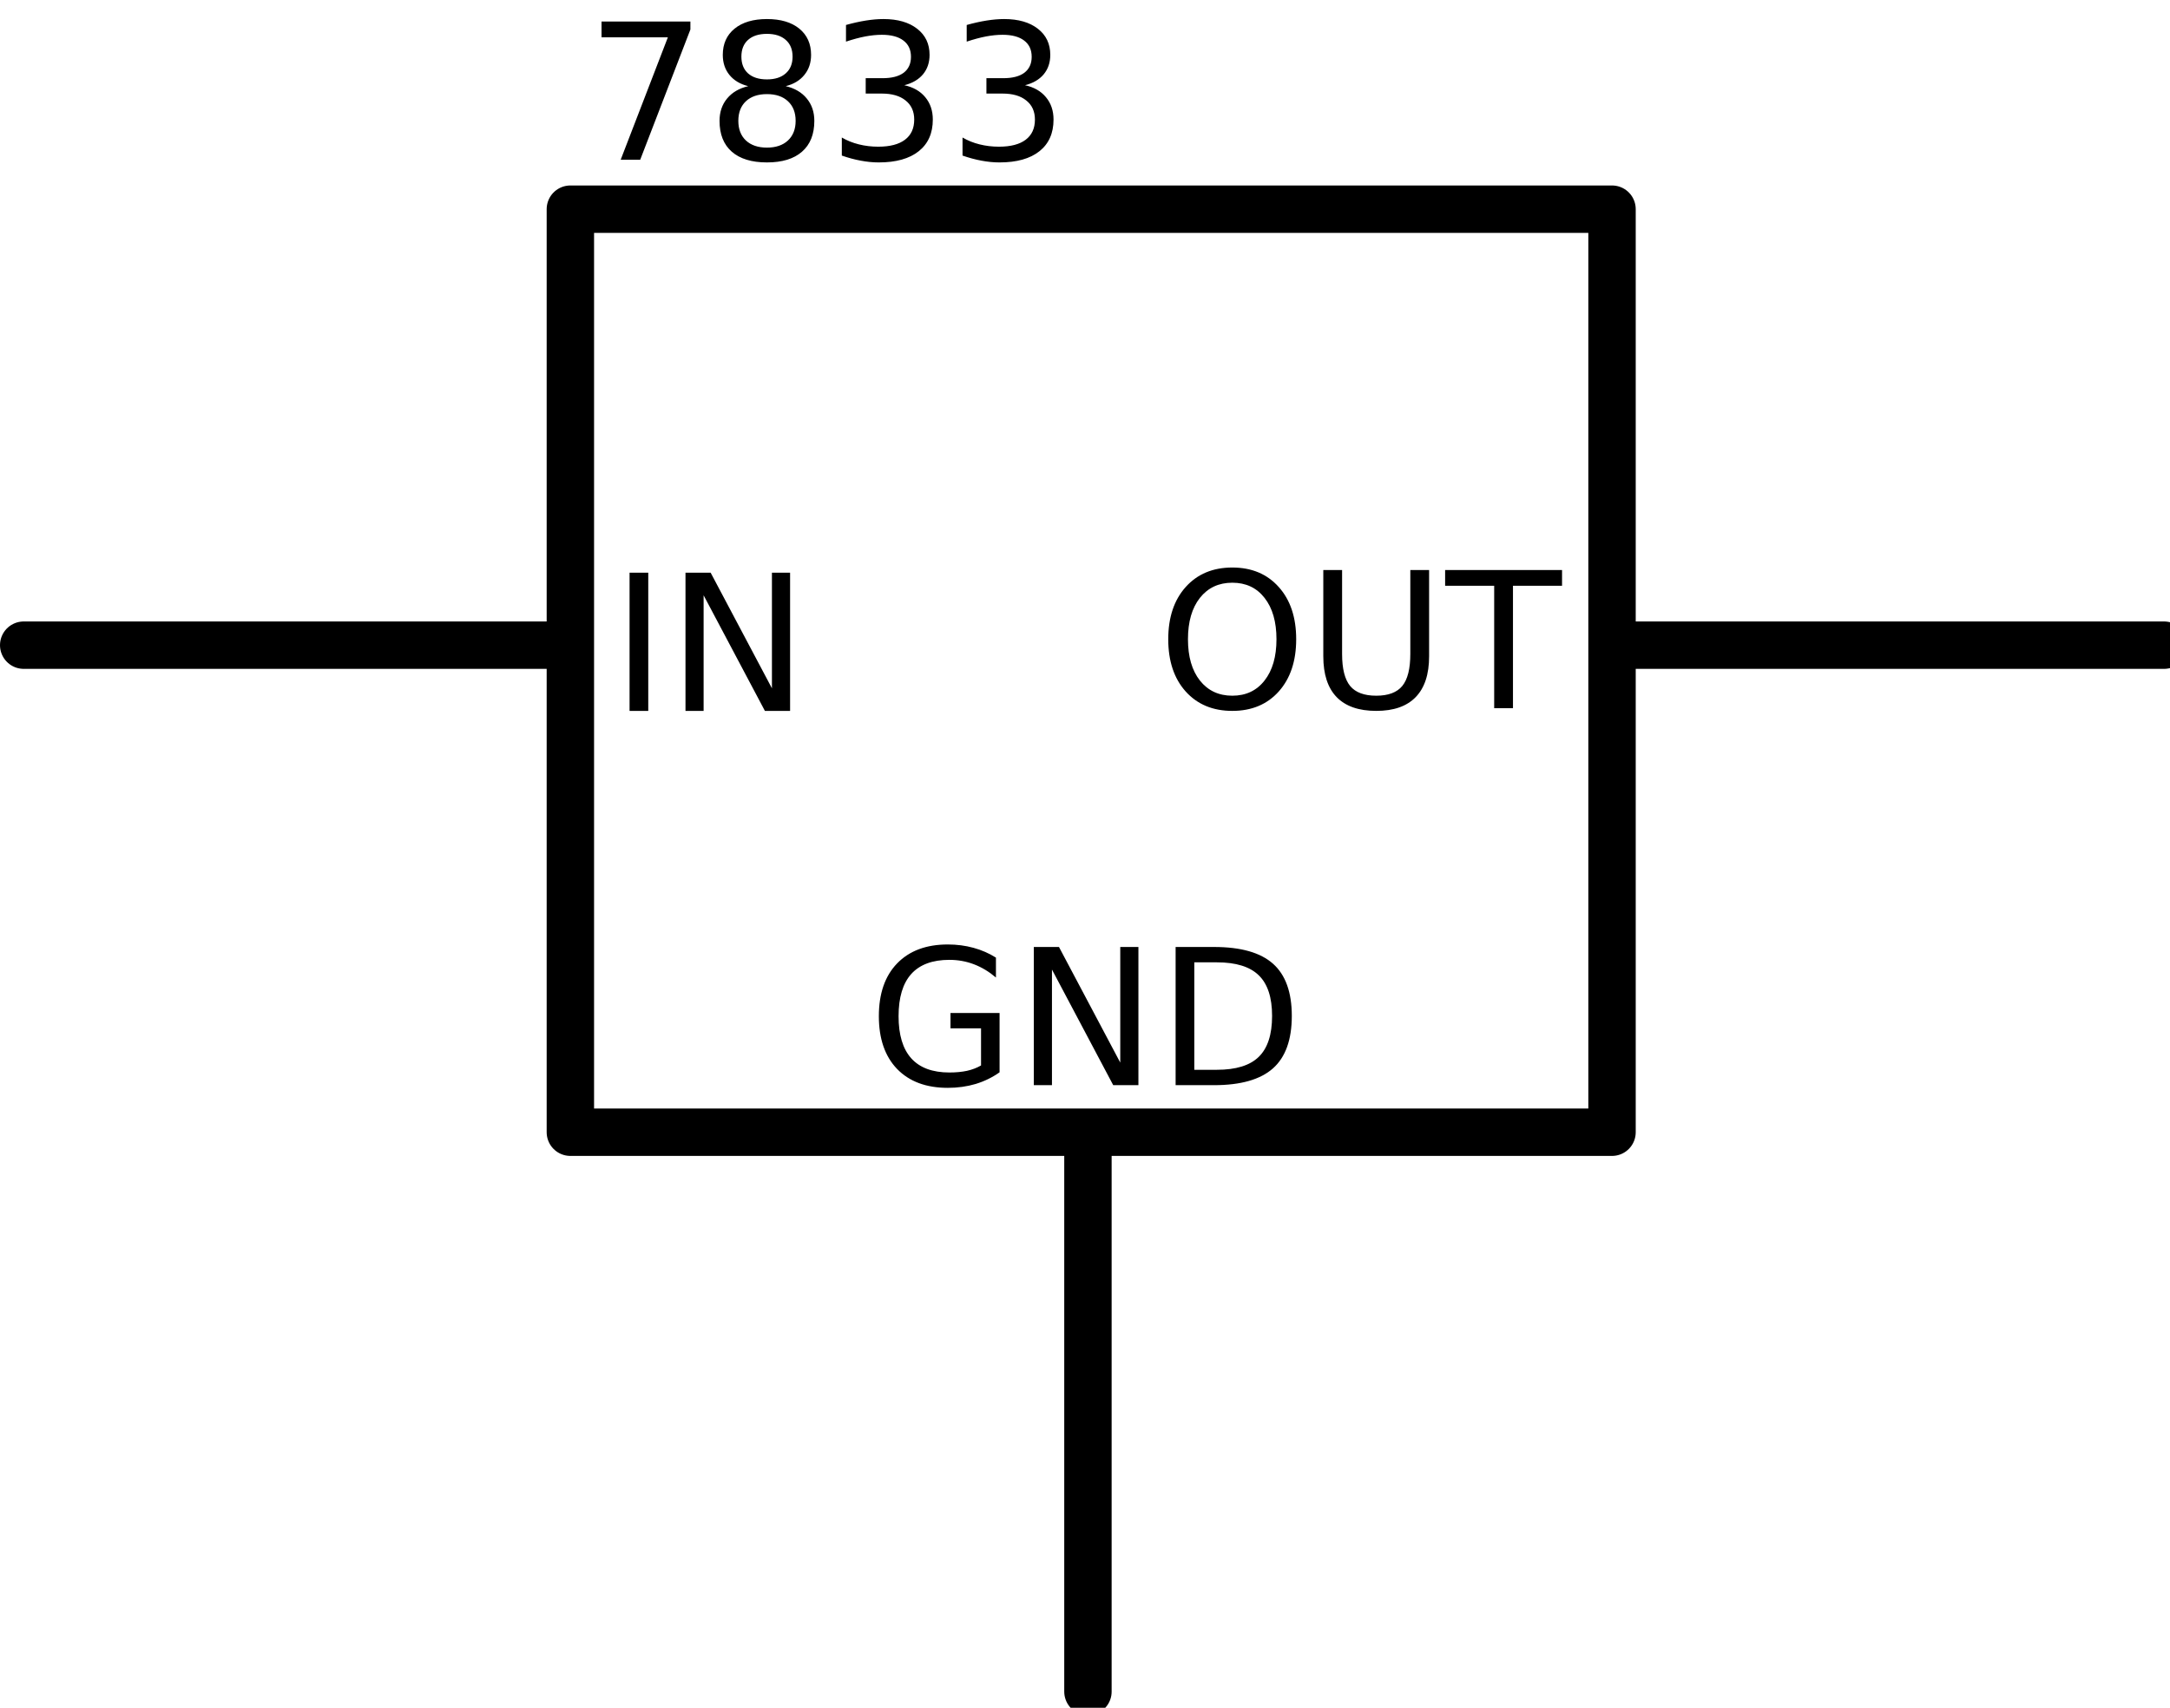 <?xml version="1.0" encoding="UTF-8" standalone="no"?>
<svg
   xmlns:dc="http://purl.org/dc/elements/1.1/"
   xmlns:cc="http://creativecommons.org/ns#"
   xmlns:rdf="http://www.w3.org/1999/02/22-rdf-syntax-ns#"
   xmlns:svg="http://www.w3.org/2000/svg"
   xmlns="http://www.w3.org/2000/svg"
   xmlns:sodipodi="http://sodipodi.sourceforge.net/DTD/sodipodi-0.dtd"
   xmlns:inkscape="http://www.inkscape.org/namespaces/inkscape"
   version="1.0"
   baseProfile="tiny"
   id="svg2"
   x="0px"
   y="0px"
   width="91.572"
   height="72.075"
   viewbox="0 0 91.322 71.394"
   sodipodi:version="0.32"
   inkscape:version="0.46"
   sodipodi:docname="voltage_regulator_7833.svg"
   inkscape:output_extension="org.inkscape.output.svg.inkscape">
  <defs
     id="defs93">
    <inkscape:perspective
       sodipodi:type="inkscape:persp3d"
       inkscape:vp_x="0 : 51.299999 : 1"
       inkscape:vp_y="0 : 1000 : 0"
       inkscape:vp_z="123.03 : 51.299999 : 1"
       inkscape:persp3d-origin="61.514999 : 34.199999 : 1"
       id="perspective97" />
  </defs>
  <sodipodi:namedview
     inkscape:window-height="728"
     inkscape:window-width="1262"
     inkscape:pageshadow="2"
     inkscape:pageopacity="0.0"
     guidetolerance="10.0"
     gridtolerance="10.0"
     objecttolerance="10.0"
     borderopacity="1.0"
     bordercolor="#666666"
     pagecolor="#ffffff"
     id="base"
     showgrid="false"
     inkscape:zoom="8.25"
     inkscape:cx="61.514999"
     inkscape:cy="73.609207"
     inkscape:window-x="1024"
     inkscape:window-y="11"
     inkscape:current-layer="svg2" />
  <g
     id="schematic">
    <line
       x1="23.25"
       y1="27.229"
       x2="1"
       y2="27.229"
       id="connector0pin"
       style="fill:none;stroke:#000000;stroke-width:2;stroke-linecap:round;stroke-linejoin:round" />
    <rect
       height="2"
       width="1"
       y="26.072"
       x="0"
       id="connector0terminal"
       style="fill:none" />
    <line
       style="fill:none;stroke:#000000;stroke-width:2;stroke-linecap:round;stroke-linejoin:round"
       id="connector1pin"
       y2="48.394"
       x2="45.91"
       y1="71.394"
       x1="45.91" />
    <rect
       style="fill:none"
       id="connector1terminal"
       x="44.91"
       y="71"
       width="2"
       height="1" />
    <line
       style="fill:none;stroke:#000000;stroke-width:2;stroke-linecap:round;stroke-linejoin:round"
       id="connector2pin"
       y2="27.229"
       x2="68.322"
       y1="27.229"
       x1="91.322" />
    <rect
       style="fill:none"
       id="connector2terminal"
       x="91"
       y="26.072"
       width="1"
       height="2" />
    <rect
       style="fill:none;stroke:#000000;stroke-width:2;stroke-linecap:round;stroke-linejoin:round;stroke-miterlimit:4;stroke-dasharray:none"
       id="rect17"
       height="38.957"
       width="43.957"
       y="8.828"
       x="24.069" />
    <path
       id="text3320"
       d="M 26.567,24.171 L 27.356,24.171 L 27.356,30.003 L 26.567,30.003 L 26.567,24.171 M 28.927,24.171 L 29.989,24.171 L 32.575,29.05 L 32.575,24.171 L 33.341,24.171 L 33.341,30.003 L 32.278,30.003 L 29.692,25.124 L 29.692,30.003 L 28.927,30.003 L 28.927,24.171"
       style="font-size:8px;font-style:normal;font-weight:normal;fill:#000000;fill-opacity:1;stroke:none;stroke-width:1px;stroke-linecap:butt;stroke-linejoin:miter;stroke-opacity:1;font-family:DroidSans" />
    <path
       id="text3324"
       d="M 52.002,24.593 C 51.43,24.593 50.974,24.806 50.635,25.233 C 50.299,25.66 50.131,26.242 50.131,26.979 C 50.131,27.714 50.299,28.295 50.635,28.722 C 50.974,29.149 51.43,29.362 52.002,29.362 C 52.575,29.362 53.029,29.149 53.362,28.722 C 53.698,28.295 53.866,27.714 53.866,26.979 C 53.866,26.242 53.698,25.66 53.362,25.233 C 53.029,24.806 52.575,24.593 52.002,24.593 M 52.002,23.952 C 52.82,23.952 53.474,24.227 53.963,24.776 C 54.453,25.323 54.698,26.058 54.698,26.979 C 54.698,27.899 54.453,28.633 53.963,29.183 C 53.474,29.729 52.82,30.003 52.002,30.003 C 51.182,30.003 50.526,29.729 50.034,29.183 C 49.544,28.636 49.299,27.901 49.299,26.979 C 49.299,26.058 49.544,25.323 50.034,24.776 C 50.526,24.227 51.182,23.952 52.002,23.952 M 55.842,24.058 L 56.635,24.058 L 56.635,27.601 C 56.635,28.226 56.749,28.676 56.975,28.952 C 57.202,29.226 57.569,29.362 58.077,29.362 C 58.582,29.362 58.948,29.226 59.174,28.952 C 59.401,28.676 59.514,28.226 59.514,27.601 L 59.514,24.058 L 60.307,24.058 L 60.307,27.698 C 60.307,28.459 60.118,29.033 59.741,29.421 C 59.366,29.809 58.811,30.003 58.077,30.003 C 57.34,30.003 56.782,29.809 56.405,29.421 C 56.03,29.033 55.842,28.459 55.842,27.698 L 55.842,24.058 M 60.983,24.058 L 65.917,24.058 L 65.917,24.722 L 63.846,24.722 L 63.846,29.89 L 63.053,29.89 L 63.053,24.722 L 60.983,24.722 L 60.983,24.058"
       style="font-size:8px;font-style:normal;font-weight:normal;fill:#000000;fill-opacity:1;stroke:none;stroke-width:1px;stroke-linecap:butt;stroke-linejoin:miter;stroke-opacity:1;font-family:DroidSans" />
    <path
       style="font-size:8px;font-style:normal;font-weight:normal;fill:#000000;fill-opacity:1;stroke:none;stroke-width:1px;stroke-linecap:butt;stroke-linejoin:miter;stroke-opacity:1;font-family:DroidSans"
       d="M 25.384,0.909 L 29.134,0.909 L 29.134,1.245 L 27.016,6.742 L 26.192,6.742 L 28.184,1.574 L 25.384,1.574 L 25.384,0.909 M 32.364,3.972 C 31.989,3.972 31.693,4.072 31.477,4.273 C 31.264,4.473 31.157,4.749 31.157,5.101 C 31.157,5.452 31.264,5.728 31.477,5.929 C 31.693,6.13 31.989,6.23 32.364,6.23 C 32.739,6.23 33.035,6.13 33.251,5.929 C 33.467,5.726 33.575,5.45 33.575,5.101 C 33.575,4.749 33.467,4.473 33.251,4.273 C 33.037,4.072 32.742,3.972 32.364,3.972 M 31.575,3.636 C 31.236,3.553 30.972,3.395 30.782,3.163 C 30.594,2.932 30.501,2.649 30.501,2.316 C 30.501,1.85 30.666,1.481 30.997,1.21 C 31.33,0.939 31.786,0.804 32.364,0.804 C 32.945,0.804 33.4,0.939 33.731,1.21 C 34.062,1.481 34.227,1.85 34.227,2.316 C 34.227,2.649 34.132,2.932 33.942,3.163 C 33.755,3.395 33.493,3.553 33.157,3.636 C 33.537,3.725 33.833,3.898 34.044,4.156 C 34.257,4.413 34.364,4.728 34.364,5.101 C 34.364,5.666 34.191,6.1 33.844,6.402 C 33.501,6.704 33.007,6.855 32.364,6.855 C 31.721,6.855 31.226,6.704 30.88,6.402 C 30.536,6.1 30.364,5.666 30.364,5.101 C 30.364,4.728 30.471,4.413 30.684,4.156 C 30.898,3.898 31.195,3.725 31.575,3.636 M 31.286,2.39 C 31.286,2.692 31.38,2.928 31.567,3.097 C 31.757,3.266 32.023,3.351 32.364,3.351 C 32.703,3.351 32.967,3.266 33.157,3.097 C 33.35,2.928 33.446,2.692 33.446,2.39 C 33.446,2.088 33.35,1.852 33.157,1.683 C 32.967,1.514 32.703,1.429 32.364,1.429 C 32.023,1.429 31.757,1.514 31.567,1.683 C 31.38,1.852 31.286,2.088 31.286,2.39 M 38.161,3.597 C 38.538,3.678 38.833,3.846 39.044,4.101 C 39.257,4.356 39.364,4.671 39.364,5.046 C 39.364,5.622 39.166,6.067 38.77,6.382 C 38.374,6.697 37.812,6.855 37.083,6.855 C 36.838,6.855 36.585,6.83 36.325,6.781 C 36.067,6.734 35.8,6.662 35.524,6.566 L 35.524,5.804 C 35.743,5.932 35.982,6.028 36.243,6.093 C 36.503,6.158 36.775,6.191 37.059,6.191 C 37.554,6.191 37.93,6.093 38.188,5.898 C 38.449,5.702 38.579,5.419 38.579,5.046 C 38.579,4.702 38.458,4.434 38.216,4.242 C 37.976,4.046 37.641,3.949 37.212,3.949 L 36.532,3.949 L 36.532,3.3 L 37.243,3.3 C 37.631,3.3 37.928,3.223 38.134,3.07 C 38.339,2.913 38.442,2.689 38.442,2.398 C 38.442,2.098 38.335,1.869 38.122,1.71 C 37.911,1.549 37.607,1.468 37.212,1.468 C 36.996,1.468 36.764,1.492 36.516,1.538 C 36.269,1.585 35.997,1.658 35.7,1.757 L 35.7,1.054 C 35.999,0.971 36.279,0.908 36.54,0.867 C 36.803,0.825 37.05,0.804 37.282,0.804 C 37.881,0.804 38.355,0.941 38.704,1.214 C 39.053,1.485 39.227,1.852 39.227,2.316 C 39.227,2.639 39.135,2.912 38.95,3.136 C 38.765,3.357 38.502,3.511 38.161,3.597 M 43.255,3.597 C 43.632,3.678 43.926,3.846 44.137,4.101 C 44.351,4.356 44.458,4.671 44.458,5.046 C 44.458,5.622 44.26,6.067 43.864,6.382 C 43.468,6.697 42.906,6.855 42.176,6.855 C 41.932,6.855 41.679,6.83 41.419,6.781 C 41.161,6.734 40.894,6.662 40.618,6.566 L 40.618,5.804 C 40.837,5.932 41.076,6.028 41.337,6.093 C 41.597,6.158 41.869,6.191 42.153,6.191 C 42.648,6.191 43.024,6.093 43.282,5.898 C 43.542,5.702 43.673,5.419 43.673,5.046 C 43.673,4.702 43.551,4.434 43.309,4.242 C 43.07,4.046 42.735,3.949 42.305,3.949 L 41.626,3.949 L 41.626,3.3 L 42.337,3.3 C 42.725,3.3 43.022,3.223 43.227,3.07 C 43.433,2.913 43.536,2.689 43.536,2.398 C 43.536,2.098 43.429,1.869 43.216,1.71 C 43.005,1.549 42.701,1.468 42.305,1.468 C 42.089,1.468 41.857,1.492 41.61,1.538 C 41.363,1.585 41.091,1.658 40.794,1.757 L 40.794,1.054 C 41.093,0.971 41.373,0.908 41.634,0.867 C 41.897,0.825 42.144,0.804 42.376,0.804 C 42.975,0.804 43.449,0.941 43.798,1.214 C 44.147,1.485 44.321,1.852 44.321,2.316 C 44.321,2.639 44.229,2.912 44.044,3.136 C 43.859,3.357 43.596,3.511 43.255,3.597"
       id="text2390" />
    <path
       id="text3328"
       d="M 41.399,44.967 L 41.399,43.4 L 40.11,43.4 L 40.11,42.752 L 42.181,42.752 L 42.181,45.256 C 41.876,45.472 41.54,45.636 41.173,45.748 C 40.806,45.857 40.414,45.912 39.997,45.912 C 39.086,45.912 38.372,45.647 37.856,45.115 C 37.343,44.581 37.087,43.839 37.087,42.889 C 37.087,41.936 37.343,41.193 37.856,40.662 C 38.372,40.128 39.086,39.861 39.997,39.861 C 40.377,39.861 40.738,39.908 41.079,40.002 C 41.423,40.096 41.739,40.234 42.028,40.416 L 42.028,41.256 C 41.737,41.009 41.427,40.822 41.099,40.697 C 40.77,40.572 40.425,40.51 40.063,40.51 C 39.35,40.51 38.813,40.709 38.454,41.107 C 38.097,41.506 37.919,42.1 37.919,42.889 C 37.919,43.675 38.097,44.268 38.454,44.666 C 38.813,45.065 39.35,45.264 40.063,45.264 C 40.342,45.264 40.591,45.24 40.809,45.193 C 41.028,45.144 41.225,45.068 41.399,44.967 M 43.626,39.967 L 44.688,39.967 L 47.274,44.846 L 47.274,39.967 L 48.04,39.967 L 48.04,45.799 L 46.977,45.799 L 44.392,40.92 L 44.392,45.799 L 43.626,45.799 L 43.626,39.967 M 50.399,40.615 L 50.399,45.15 L 51.352,45.15 C 52.157,45.15 52.746,44.968 53.118,44.604 C 53.493,44.239 53.681,43.663 53.681,42.877 C 53.681,42.096 53.493,41.524 53.118,41.162 C 52.746,40.798 52.157,40.615 51.352,40.615 L 50.399,40.615 M 49.61,39.967 L 51.231,39.967 C 52.362,39.967 53.191,40.203 53.72,40.674 C 54.248,41.143 54.513,41.877 54.513,42.877 C 54.513,43.882 54.247,44.621 53.716,45.092 C 53.184,45.563 52.356,45.799 51.231,45.799 L 49.61,45.799 L 49.61,39.967"
       style="font-size:8px;font-style:normal;font-weight:normal;fill:#000000;fill-opacity:1;stroke:none;stroke-width:1px;stroke-linecap:butt;stroke-linejoin:miter;stroke-opacity:1;font-family:DroidSans" />
  </g>
</svg>
